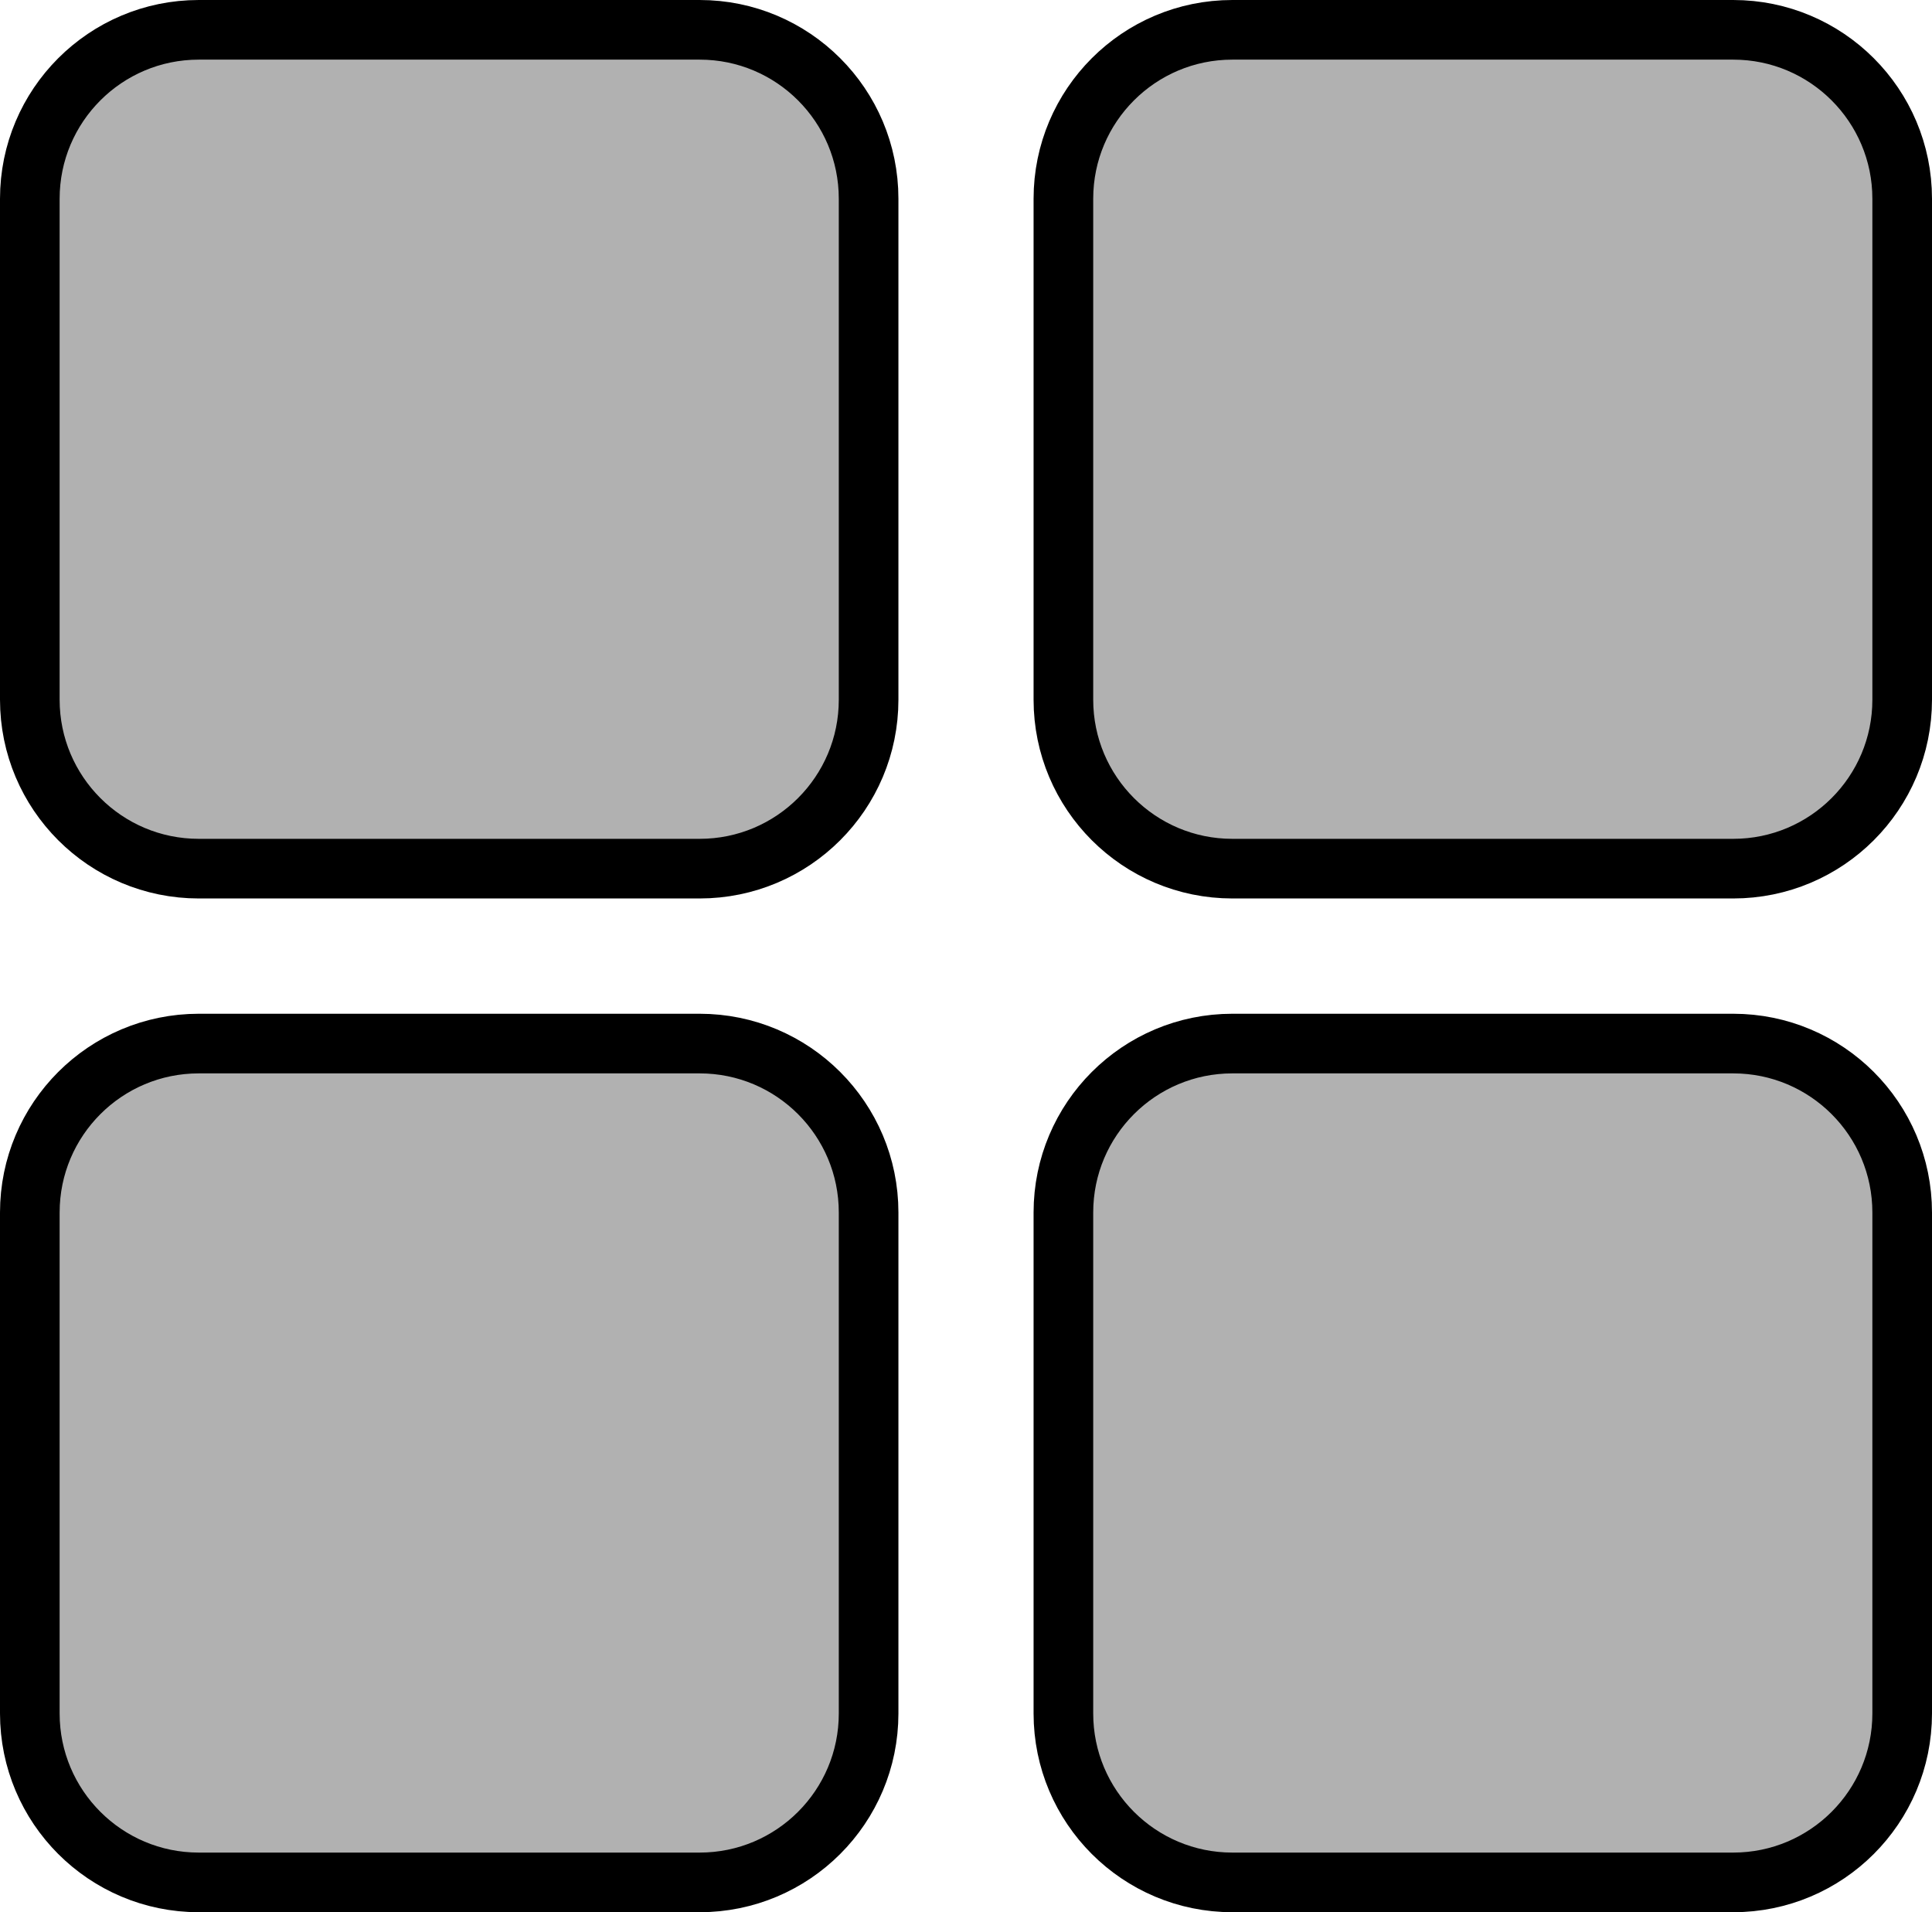 <svg width="486" height="481" viewBox="0 0 486 481" fill="none" xmlns="http://www.w3.org/2000/svg">
<path d="M7.5 50C7.5 26.528 26.528 7.5 50 7.5H176C199.472 7.5 218.5 26.528 218.5 50V176C218.5 199.472 199.472 218.5 176 218.5H50C26.528 218.5 7.5 199.472 7.5 176V50Z" fill="#B1B1B1" stroke="black" stroke-width="15"/>
<path d="M7.5 305C7.5 281.528 26.528 262.5 50 262.5H176C199.472 262.5 218.5 281.528 218.5 305V431C218.5 454.472 199.472 473.5 176 473.5H50C26.528 473.5 7.5 454.472 7.5 431V305Z" fill="#B1B1B1" stroke="black" stroke-width="15"/>
<path d="M267.5 50C267.5 26.528 286.528 7.5 310 7.5H436C459.472 7.5 478.5 26.528 478.5 50V176C478.5 199.472 459.472 218.5 436 218.5H310C286.528 218.5 267.5 199.472 267.5 176V50Z" fill="#B1B1B1" stroke="black" stroke-width="15"/>
<path d="M267.5 305C267.5 281.528 286.528 262.5 310 262.5H436C459.472 262.5 478.5 281.528 478.5 305V431C478.5 454.472 459.472 473.5 436 473.5H310C286.528 473.5 267.5 454.472 267.5 431V305Z" fill="#B1B1B1" stroke="black" stroke-width="15"/>
</svg>
